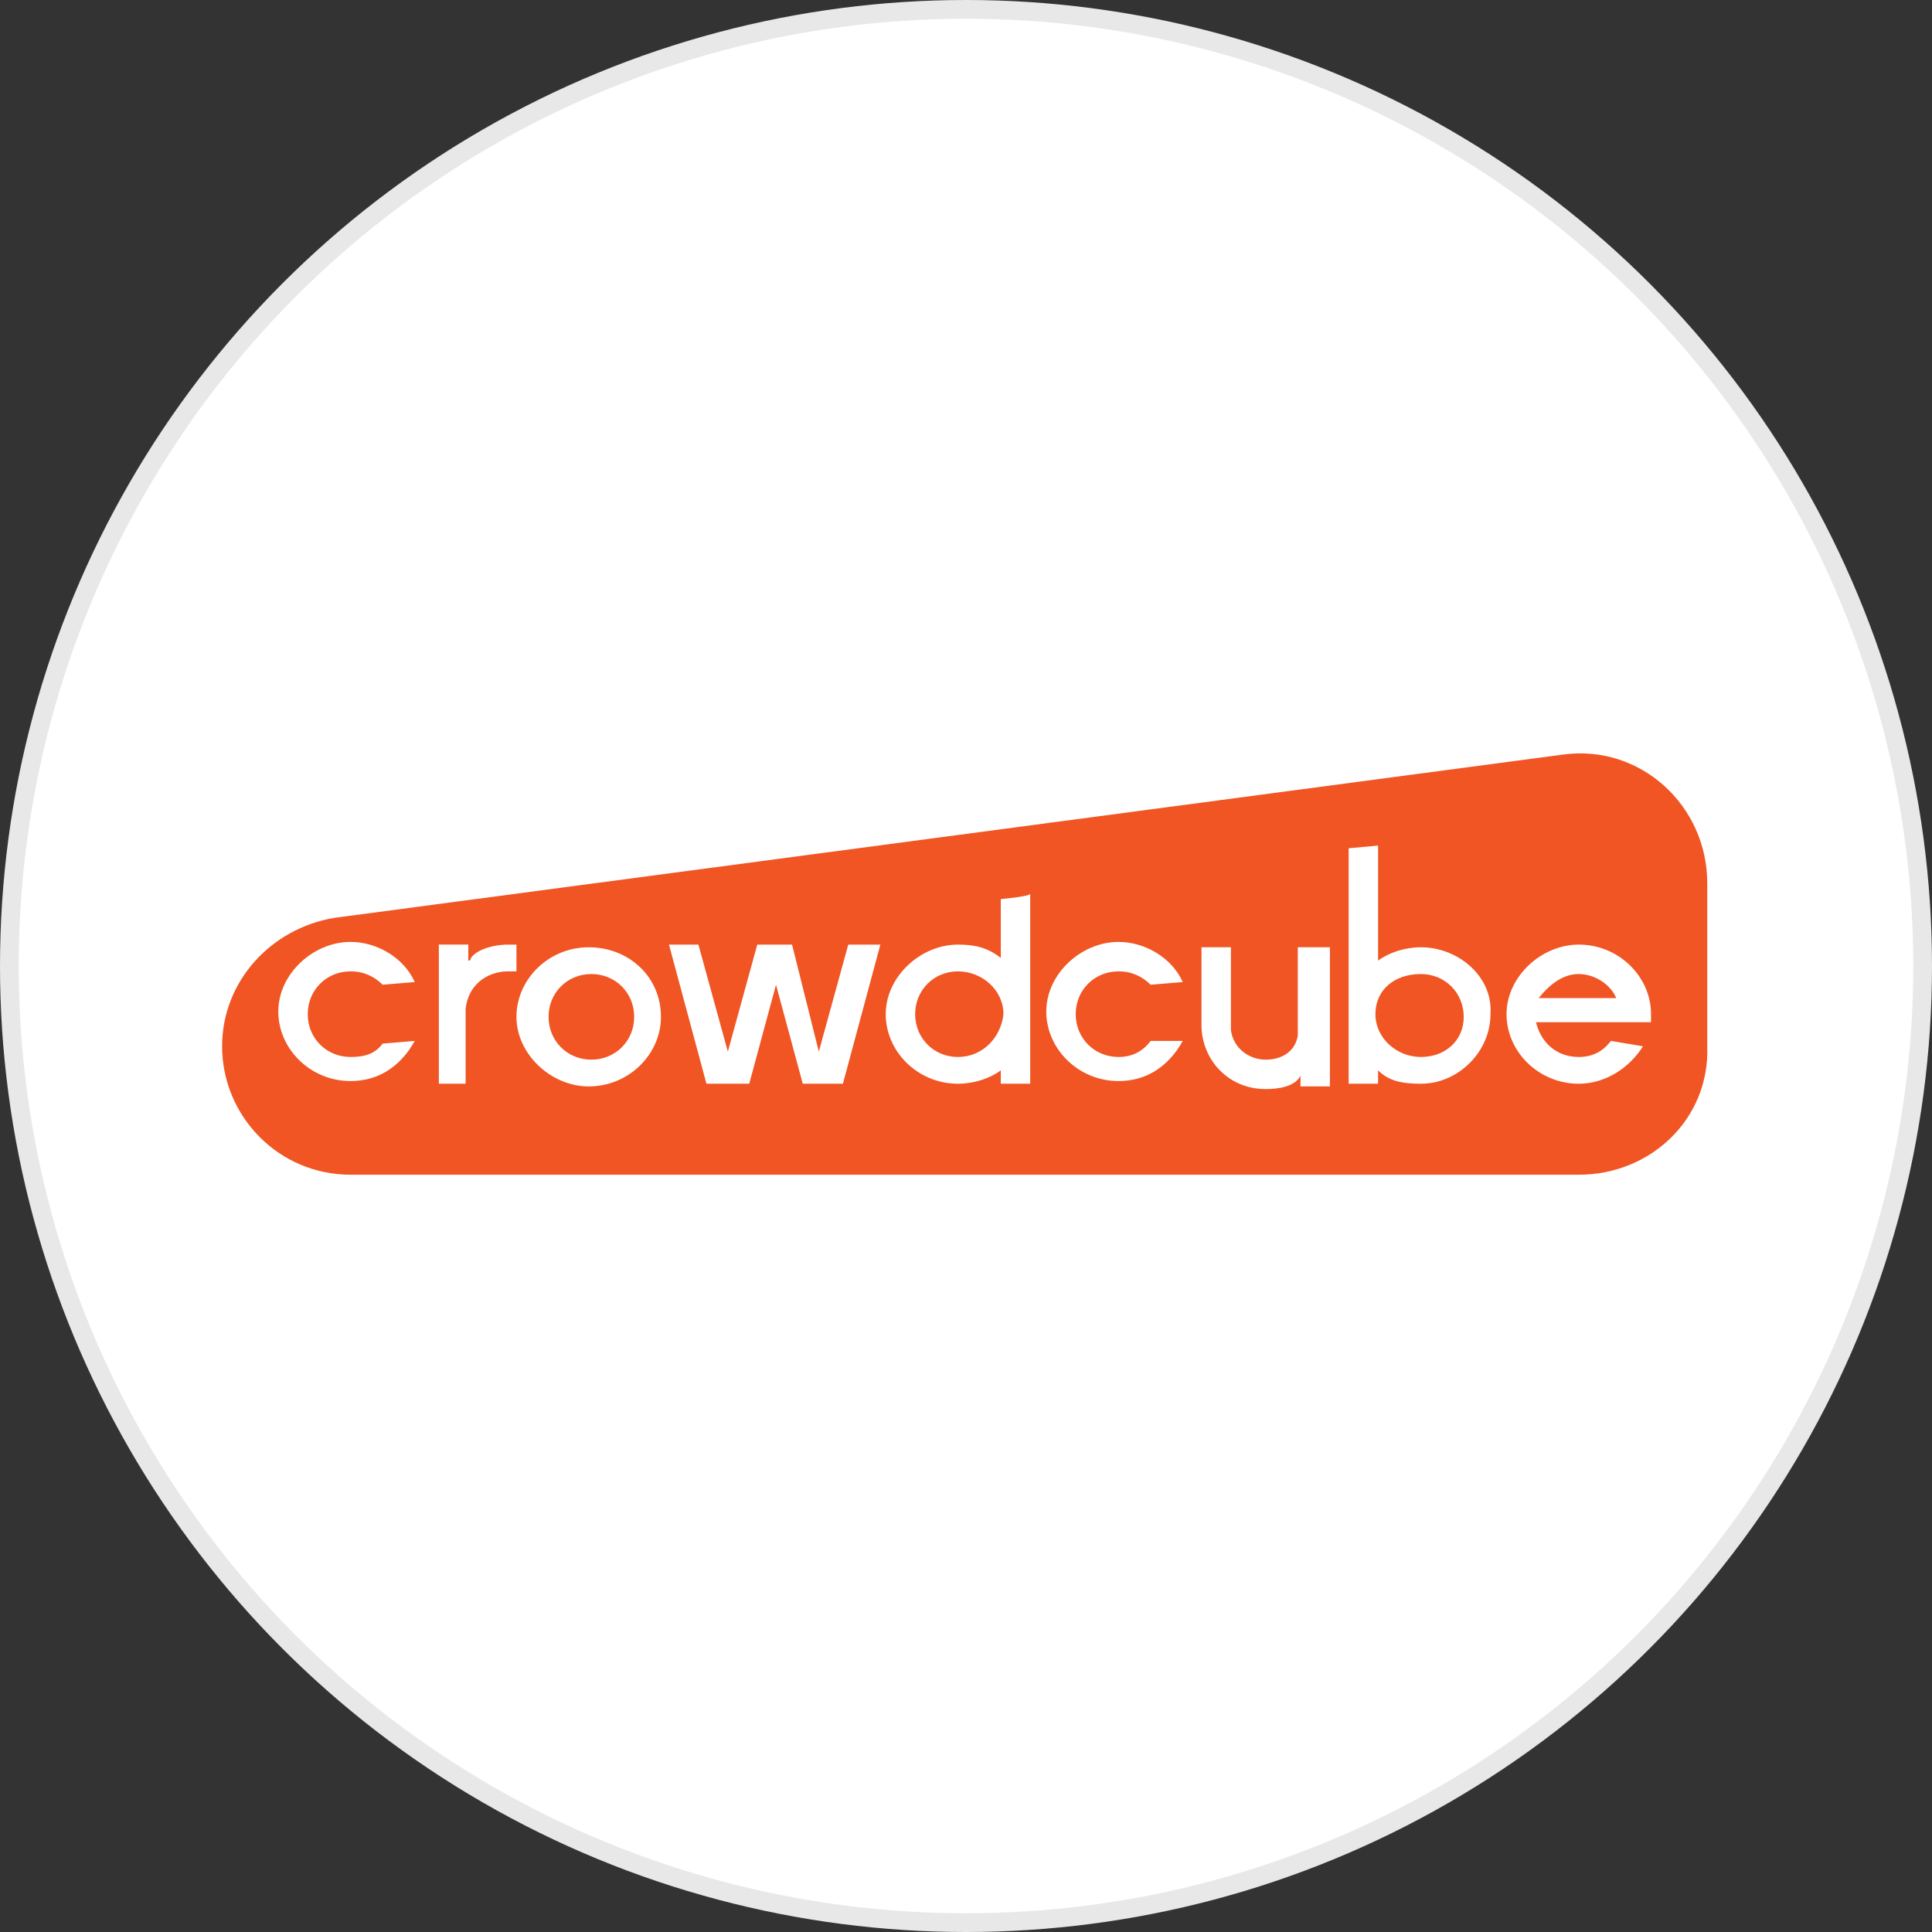 <?xml version="1.0" encoding="utf-8"?>
<svg version="1.1" id="Layer_1" xmlns="http://www.w3.org/2000/svg" xmlns:xlink="http://www.w3.org/1999/xlink" x="0px" y="0px"
	width="100px" height="100px" viewBox="0 0 72.2 72.2" style="enable-background:new 0 0 72.2 72.2;" xml:space="preserve">
<rect x="0" y="0" width="72.2" height="72.2" fill="#333333" stroke="none"/>
<g>
	<circle style="fill:#E8E8E8;" cx="36.1" cy="36.1" r="36.1"/>
	<circle style="fill:#FFFFFF;" cx="36.1" cy="36.1" r="35.4"/>
	<path vector-effect="non-scaling-stroke" style="fill:#F05523;" d="M59,43.9H13.1c-2.7,0-4.8-2.2-4.8-4.8l0,0
		c0-2.4,1.8-4.4,4.2-4.8l45.9-6.1c2.9-0.4,5.4,1.9,5.4,4.8v6.1C63.9,41.8,61.7,43.9,59,43.9z"/>
	<path vector-effect="non-scaling-stroke" style="fill:#FFFFFF;" d="M41.8,39.5c-0.9,0-1.6-0.7-1.6-1.6c0-0.9,0.7-1.6,1.6-1.6
		c0.5,0,0.9,0.2,1.2,0.5l1.2-0.1c-0.4-0.9-1.4-1.5-2.4-1.5c-1.4,0-2.7,1.2-2.7,2.6s1.2,2.6,2.7,2.6c1.1,0,1.9-0.6,2.4-1.5H43
		C42.7,39.3,42.3,39.5,41.8,39.5z M14.3,39c-0.3,0.4-0.7,0.5-1.2,0.5c-0.9,0-1.6-0.7-1.6-1.6c0-0.9,0.7-1.6,1.6-1.6
		c0.5,0,0.9,0.2,1.2,0.5l1.2-0.1c-0.4-0.9-1.4-1.5-2.4-1.5c-1.4,0-2.7,1.2-2.7,2.6s1.2,2.6,2.7,2.6c1.1,0,1.9-0.6,2.4-1.5L14.3,39z
		 M53.1,35.4c-0.6,0-1.2,0.2-1.6,0.5v-4.3l-1.1,0.1v6.1V38v0.1v2.4h1.1V40c0.4,0.4,0.9,0.5,1.6,0.5c1.4,0,2.6-1.2,2.6-2.6
		C55.8,36.5,54.5,35.4,53.1,35.4C53.1,35.4,53.1,35.4,53.1,35.4z M53.1,39.5c-0.9,0-1.7-0.7-1.7-1.6c0-0.9,0.7-1.5,1.7-1.5
		c0.9,0,1.6,0.7,1.6,1.6C54.7,38.9,54,39.5,53.1,39.5z M24.7,38c0,1.4-1.2,2.6-2.7,2.6c-1.4,0-2.7-1.2-2.7-2.6
		c0-1.4,1.2-2.6,2.7-2.6C23.5,35.4,24.7,36.5,24.7,38z M22.1,36.4c-0.9,0-1.6,0.7-1.6,1.6c0,0.9,0.7,1.6,1.6,1.6
		c0.9,0,1.6-0.7,1.6-1.6C23.7,37.1,23,36.4,22.1,36.4z M37.4,33.6v2.2c-0.5-0.4-1-0.5-1.6-0.5c-1.4,0-2.7,1.2-2.7,2.6
		c0,1.4,1.2,2.6,2.7,2.6c0.6,0,1.2-0.2,1.6-0.5v0.5h1.1v-7.1C38.5,33.5,37.4,33.6,37.4,33.6z M35.8,39.5c-0.9,0-1.6-0.7-1.6-1.6
		c0-0.9,0.7-1.6,1.6-1.6c0.9,0,1.7,0.7,1.7,1.6C37.4,38.8,36.7,39.5,35.8,39.5z M19.3,35.3H19c-0.6,0-1.2,0.2-1.4,0.5
		c0,0,0,0.1-0.1,0.1v-0.6h-1.1v5.2h1V38v-0.3c0.1-0.9,0.8-1.4,1.6-1.4h0.3L19.3,35.3C19.3,35.3,19.3,35.3,19.3,35.3z M48.5,35.4v2.9
		l0,0v0.4c-0.1,0.6-0.6,0.9-1.2,0.9c-0.6,0-1.2-0.4-1.3-1.1v-0.2v-2.9h-1.1v2.9c0,1.3,1,2.4,2.4,2.4c0.5,0,1.1-0.1,1.3-0.5v0.4h1.1
		v-5.2H48.5C48.5,35.4,48.5,35.4,48.5,35.4z M28,40.5l1-3.7l1,3.7h1.5l1.4-5.2h-1.2l-1.1,4l-1-4h-1.3l-1.1,4l-1.1-4H25l1.4,5.2
		C26.5,40.5,28,40.5,28,40.5z M61.3,38.2h0.4v-0.3c0-1.4-1.2-2.6-2.7-2.6c-1.4,0-2.7,1.2-2.7,2.6s1.2,2.6,2.7,2.6
		c1,0,1.9-0.6,2.4-1.4l-1.2-0.2c-0.3,0.4-0.7,0.6-1.2,0.6c-0.8,0-1.4-0.5-1.6-1.3h3.1L61.3,38.2L61.3,38.2L61.3,38.2L61.3,38.2
		L61.3,38.2z M59,36.4c0.6,0,1.2,0.4,1.4,0.9h-2.9C57.9,36.8,58.4,36.4,59,36.4z"/>
</g>
</svg>
